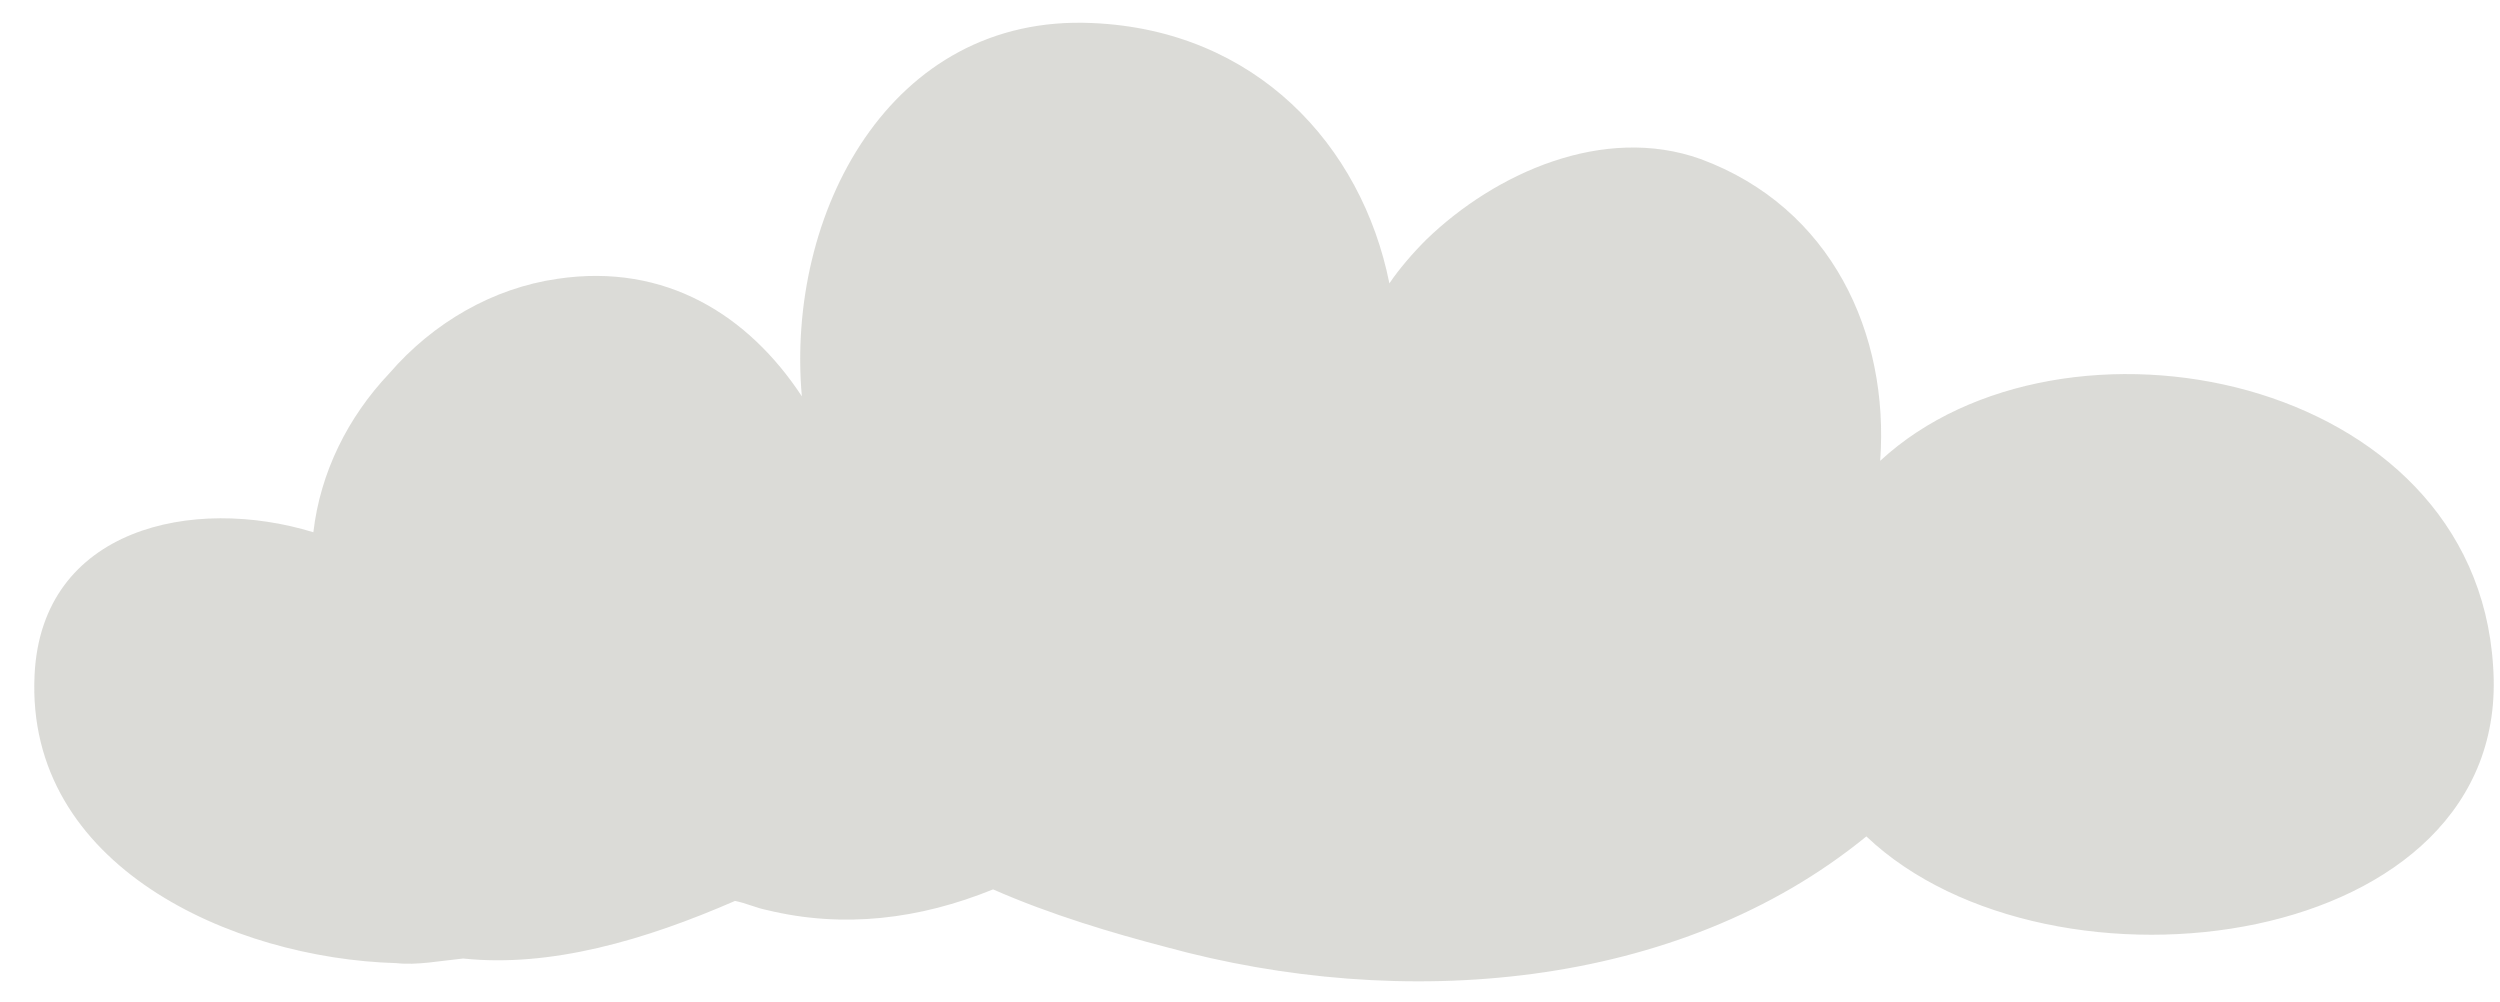 <?xml version="1.0" encoding="utf-8"?>
<!-- Generator: Adobe Illustrator 21.0.0, SVG Export Plug-In . SVG Version: 6.00 Build 0)  -->
<svg version="1.1" id="Layer_1" xmlns="http://www.w3.org/2000/svg" xmlns:xlink="http://www.w3.org/1999/xlink" x="0px" y="0px"
	 viewBox="0 0 108.5 43.5" style="enable-background:new 0 0 108.5 43.5;" xml:space="preserve">
<style type="text/css">
	.st0{opacity:0.3;fill:#86877A;}
	.st1{fill:#2A2A4F;}
	.st2{opacity:0.3;fill:#262649;}
</style>
<path class="st0" d="M108.2,28.9c-0.8-12.7-18.7-16.2-26.6-8.9c0.4-5.5-2.1-11-7.8-13.1c-4.2-1.5-8.9,0.6-11.9,3.5
	c-0.6,0.6-1.2,1.3-1.6,1.9c-1.2-6-5.8-11-12.9-11.3c-8.8-0.4-13.3,8.3-12.6,16.2c-2.3-3.5-5.9-5.8-10.6-5.1
	c-2.8,0.4-5.4,1.9-7.3,4.1c-1.8,1.9-3,4.3-3.3,6.9c-5.2-1.6-11.8-0.2-12.1,6.2c-0.4,8.3,8.6,12.3,15.7,12.5c0.9,0.1,1.9-0.1,2.9-0.2
	c3.8,0.4,7.9-0.8,11.8-2.5c0.5,0.1,0.9,0.3,1.4,0.4c3.3,0.8,6.6,0.4,9.8-0.9c2.5,1.1,5.2,1.9,7.5,2.5C60.8,43.9,72.8,43,81,36.3
	C89,43.9,109.1,41.3,108.2,28.9z"/>
</svg>
